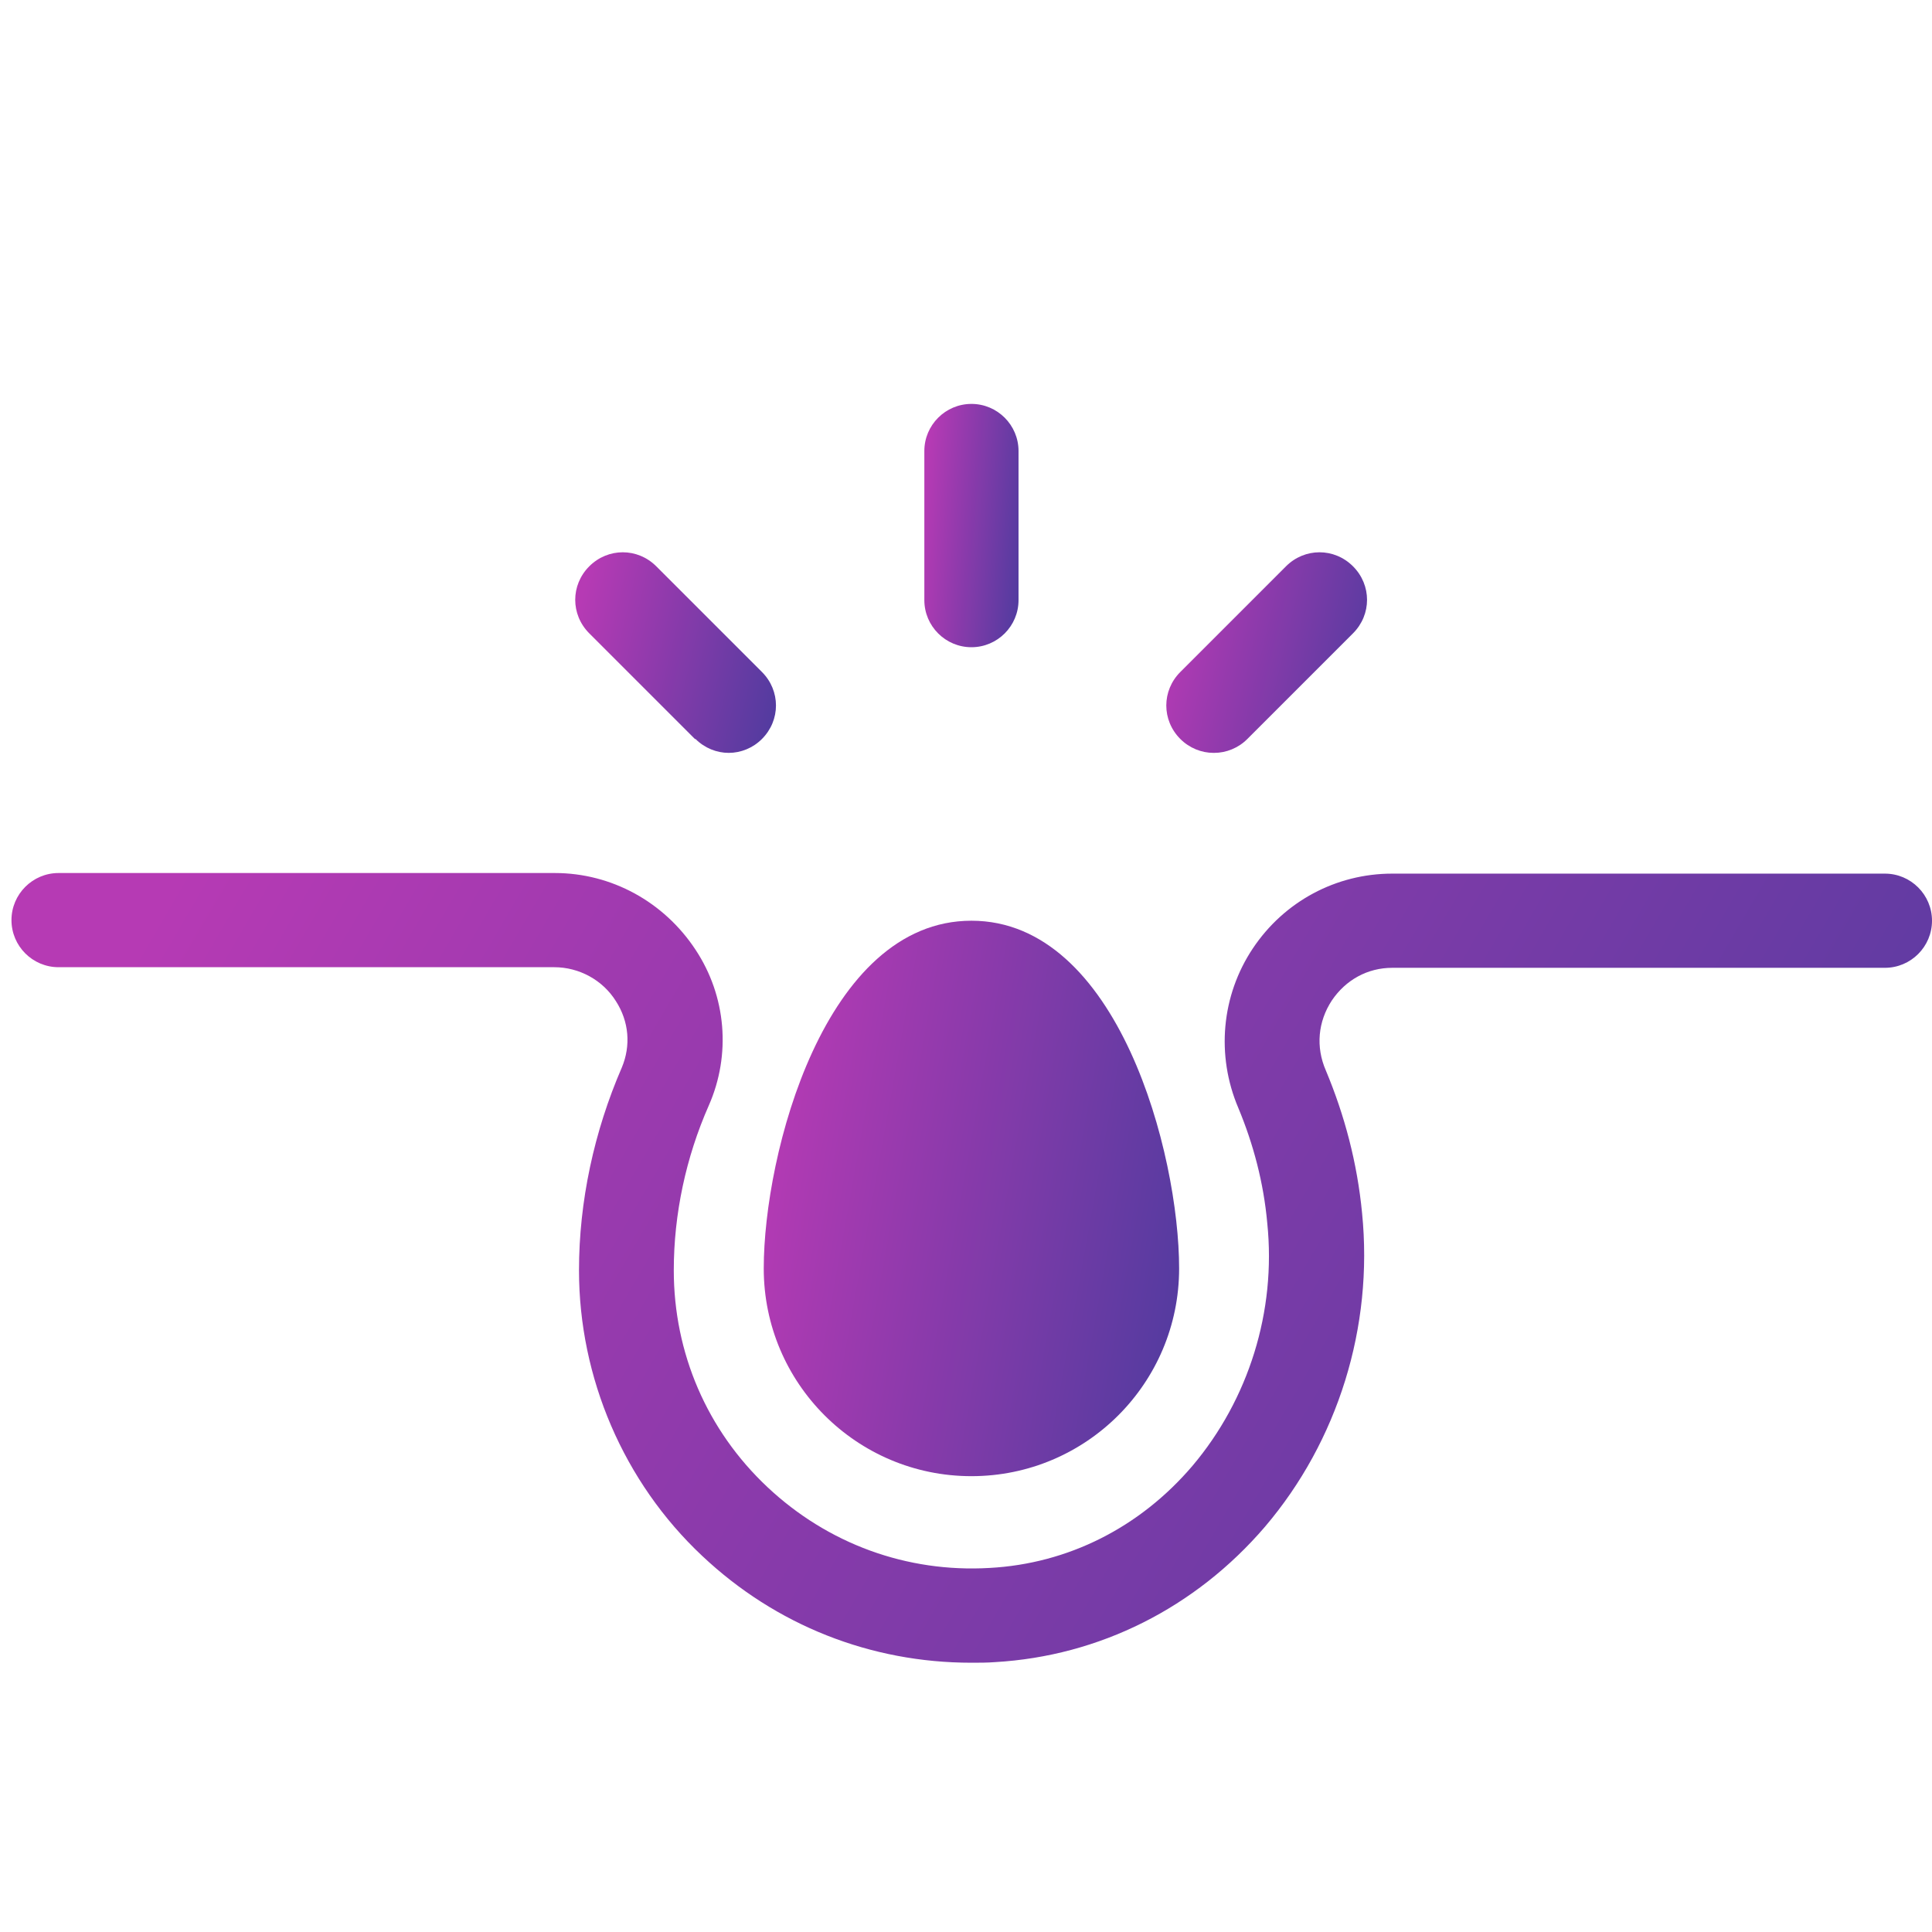 <svg width="32" height="32" viewBox="0 0 32 32" fill="none" xmlns="http://www.w3.org/2000/svg">
<path d="M31.22 14.47H23.06C22.13 14.47 21.27 14.93 20.75 15.71C20.23 16.49 20.14 17.48 20.51 18.35C20.76 18.95 20.93 19.59 20.99 20.26C21.14 21.72 20.68 23.18 19.75 24.28C18.88 25.3 17.69 25.9 16.39 25.97C15.02 26.05 13.71 25.57 12.71 24.63C11.71 23.69 11.16 22.41 11.16 21.04C11.16 20.11 11.36 19.17 11.74 18.31C12.11 17.47 12.03 16.5 11.52 15.73C11 14.94 10.13 14.46 9.19 14.46H0.97C0.54 14.46 0.19 14.81 0.19 15.24C0.19 15.67 0.54 16.02 0.97 16.02H9.18C9.59 16.02 9.98 16.23 10.2 16.58C10.42 16.92 10.45 17.32 10.3 17.68C9.84 18.74 9.59 19.9 9.59 21.04C9.59 22.82 10.33 24.55 11.63 25.77C12.85 26.92 14.42 27.54 16.09 27.54C16.22 27.54 16.35 27.54 16.48 27.53C18.21 27.43 19.8 26.63 20.95 25.29C22.16 23.87 22.75 21.98 22.56 20.09C22.48 19.26 22.27 18.47 21.96 17.73C21.79 17.34 21.83 16.92 22.06 16.57C22.29 16.23 22.65 16.03 23.06 16.03H31.22C31.65 16.03 32 15.68 32 15.25C32 14.82 31.65 14.47 31.22 14.47Z" fill="url(#paint0_linear_8995_33229)"/>
<path d="M16.09 24.45C17.99 24.45 19.53 22.91 19.53 21.01C19.53 19.11 18.52 15.25 16.09 15.25C13.66 15.25 12.65 19.11 12.65 21.01C12.65 22.91 14.19 24.45 16.09 24.45Z" fill="url(#paint1_linear_8995_33229)"/>
<path d="M16.09 10.72C16.52 10.72 16.87 10.37 16.87 9.94V7.47C16.87 7.04 16.52 6.69 16.09 6.69C15.66 6.69 15.31 7.04 15.31 7.47V9.94C15.31 10.37 15.66 10.72 16.09 10.72Z" fill="url(#paint2_linear_8995_33229)"/>
<path d="M20.11 12.47C20.31 12.47 20.51 12.39 20.66 12.24L22.41 10.49C22.72 10.18 22.72 9.69 22.41 9.38C22.1 9.07 21.61 9.07 21.3 9.38L19.55 11.13C19.24 11.44 19.24 11.93 19.55 12.24C19.7 12.39 19.9 12.47 20.1 12.47H20.11Z" fill="url(#paint3_linear_8995_33229)"/>
<path d="M11.52 12.24C11.67 12.39 11.87 12.47 12.07 12.47C12.27 12.47 12.47 12.39 12.62 12.24C12.93 11.93 12.93 11.44 12.62 11.13L10.87 9.38C10.56 9.07 10.07 9.07 9.76 9.38C9.45 9.69 9.45 10.18 9.76 10.49L11.51 12.24H11.52Z" fill="url(#paint4_linear_8995_33229)"/>
<defs>
<linearGradient id="paint0_linear_8995_33229" x1="2.974" y1="14.46" x2="29.617" y2="29.993" gradientUnits="userSpaceOnUse">
<stop stop-color="#B63AB4"/>
<stop offset="1" stop-color="#513B9F"/>
</linearGradient>
<linearGradient id="paint1_linear_8995_33229" x1="13.252" y1="15.25" x2="20.733" y2="16.591" gradientUnits="userSpaceOnUse">
<stop stop-color="#B63AB4"/>
<stop offset="1" stop-color="#513B9F"/>
</linearGradient>
<linearGradient id="paint2_linear_8995_33229" x1="15.446" y1="6.69" x2="17.182" y2="6.851" gradientUnits="userSpaceOnUse">
<stop stop-color="#B63AB4"/>
<stop offset="1" stop-color="#513B9F"/>
</linearGradient>
<linearGradient id="paint3_linear_8995_33229" x1="19.608" y1="9.147" x2="23.137" y2="9.994" gradientUnits="userSpaceOnUse">
<stop stop-color="#B63AB4"/>
<stop offset="1" stop-color="#513B9F"/>
</linearGradient>
<linearGradient id="paint4_linear_8995_33229" x1="9.818" y1="9.147" x2="13.347" y2="9.994" gradientUnits="userSpaceOnUse">
<stop stop-color="#B63AB4"/>
<stop offset="1" stop-color="#513B9F"/>
</linearGradient>
</defs>
</svg>
